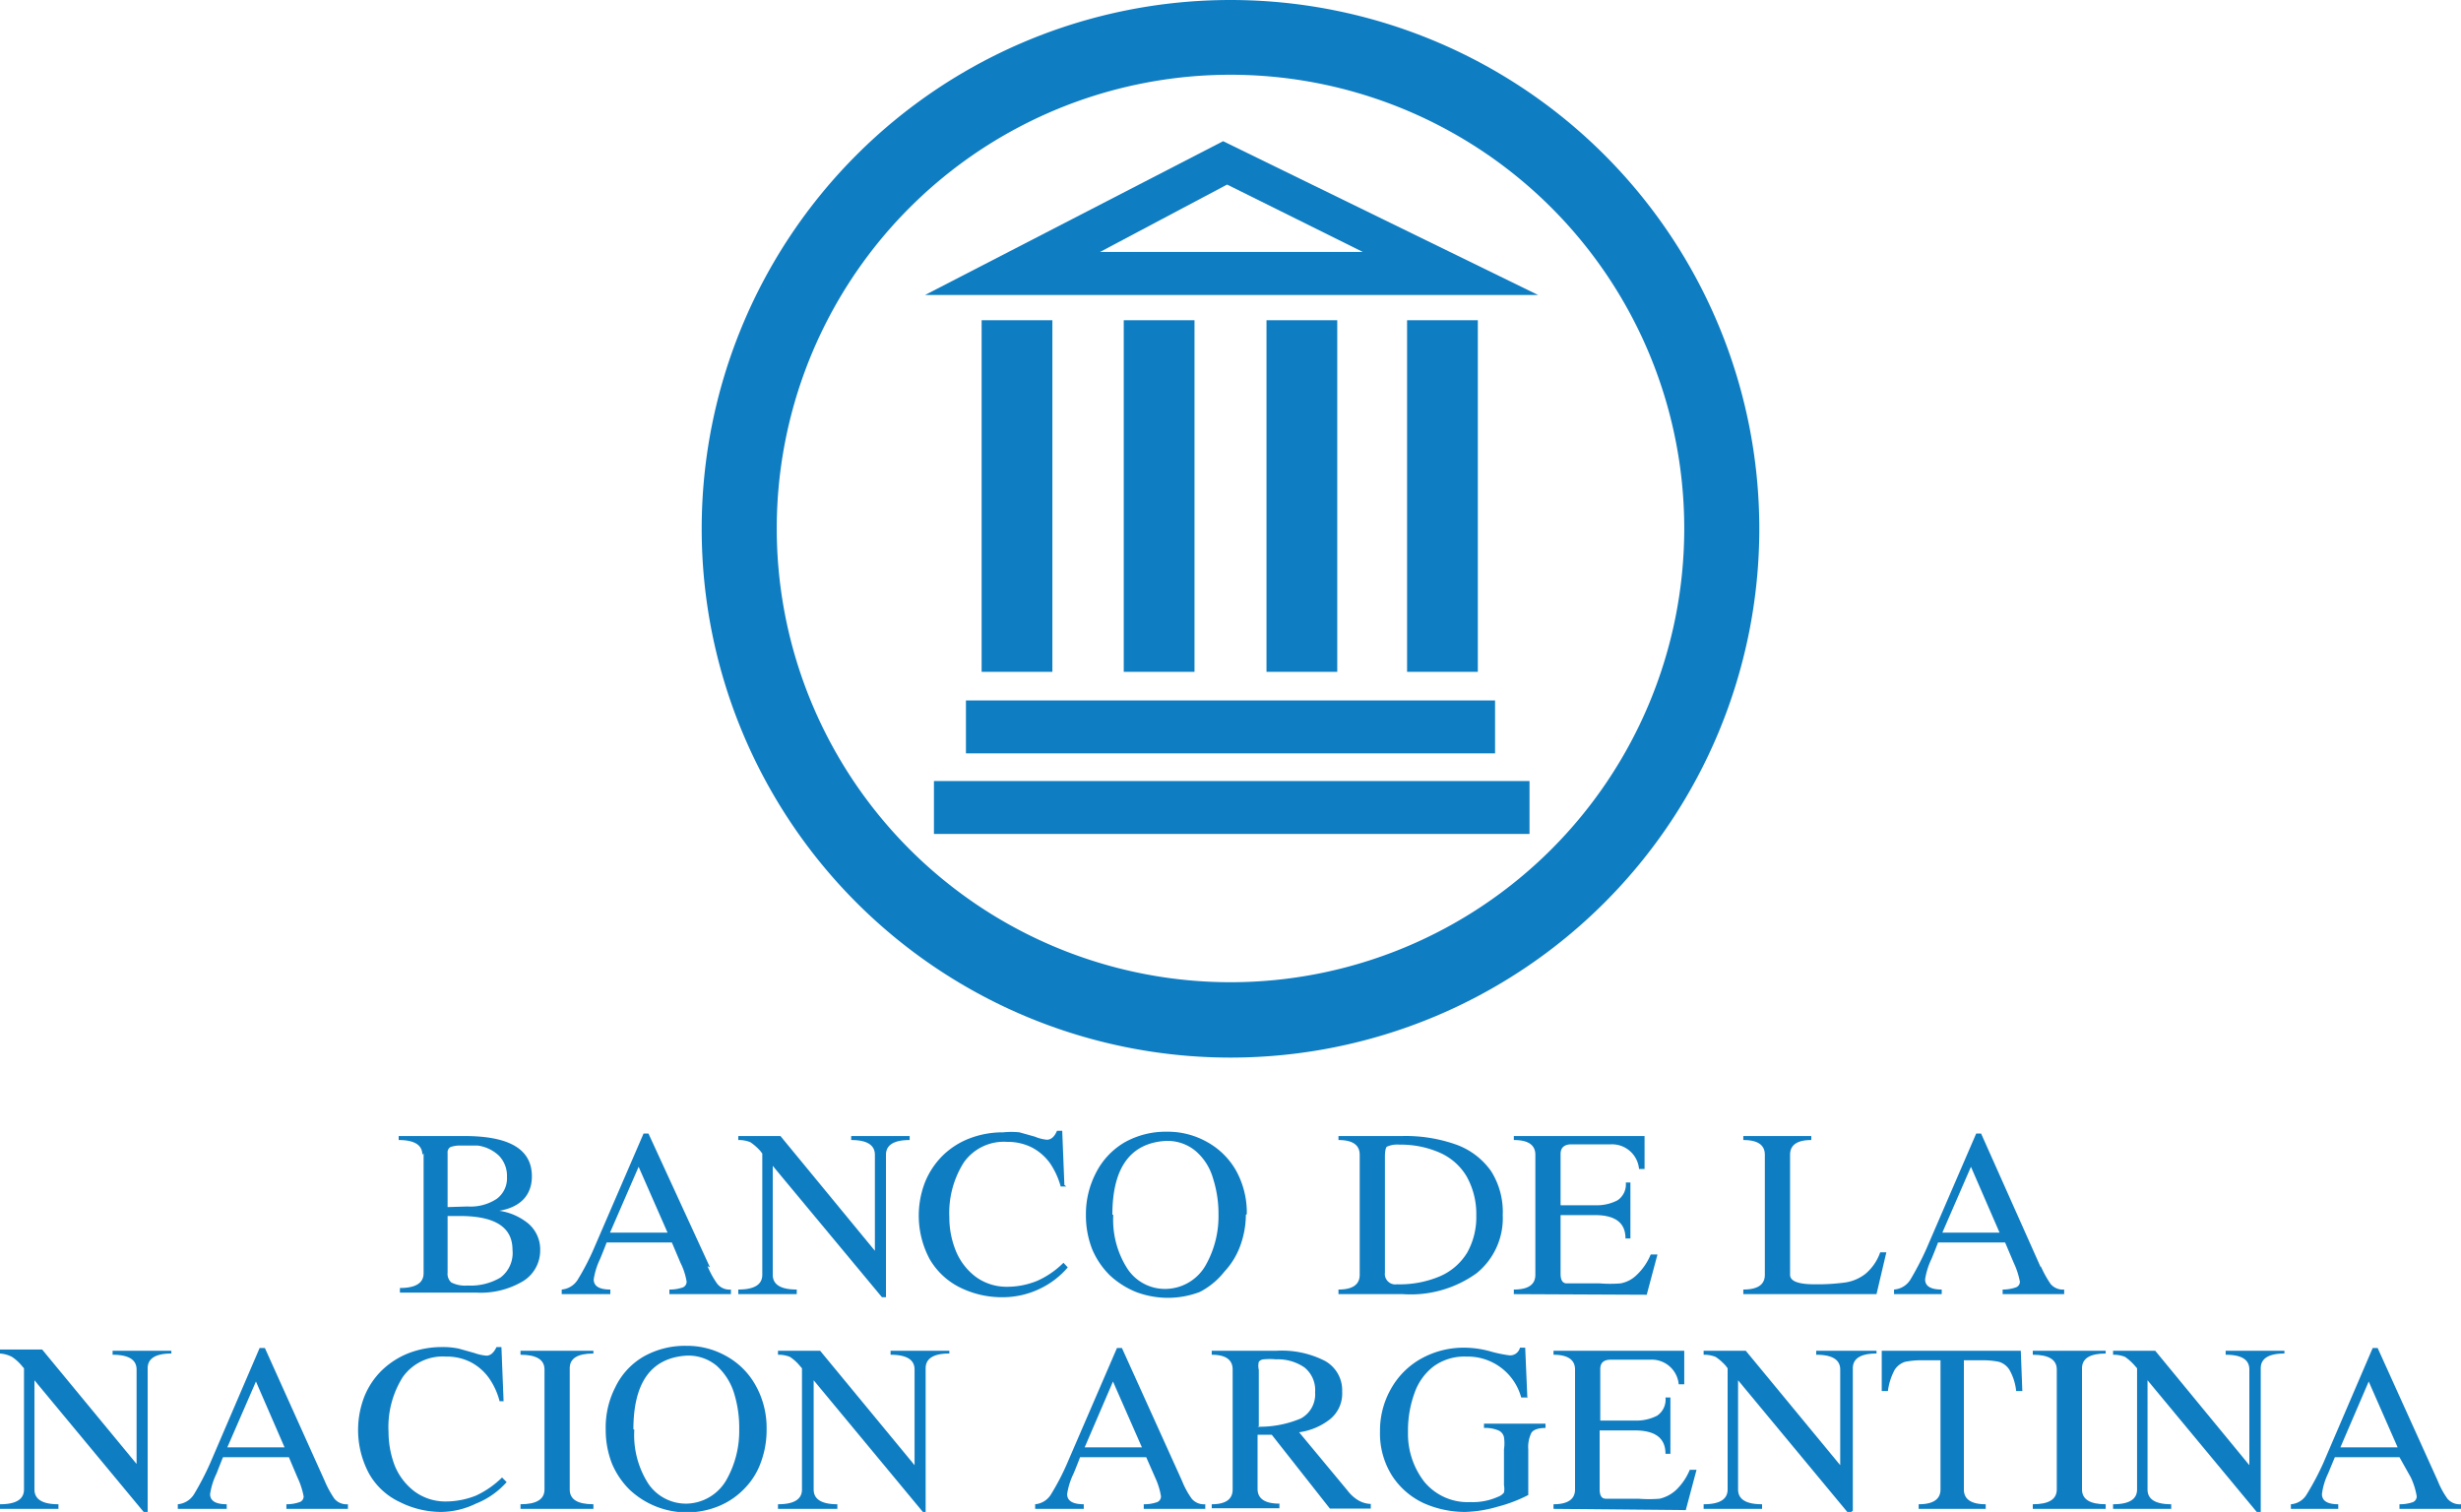 <svg xmlns="http://www.w3.org/2000/svg" viewBox="0 0 80 49.15"><defs><style>.cls-1{fill:#0f7dc2;}</style></defs><title>Banco-Nacion</title><g id="Layer_2" data-name="Layer 2"><g id="Banco-Nacion"><g id="_Group_" data-name="&lt;Group&gt;"><rect id="_Path_" data-name="&lt;Path&gt;" class="cls-1" x="31.91" y="10.41" width="2.3" height="11.43"/><rect id="_Path_2" data-name="&lt;Path&gt;" class="cls-1" x="31.4" y="22.77" width="17.2" height="1.72"/><rect id="_Path_3" data-name="&lt;Path&gt;" class="cls-1" x="36.53" y="10.41" width="2.3" height="11.43"/><rect id="_Path_4" data-name="&lt;Path&gt;" class="cls-1" x="41.17" y="10.41" width="2.3" height="11.43"/><rect id="_Path_5" data-name="&lt;Path&gt;" class="cls-1" x="45.74" y="10.41" width="2.3" height="11.43"/><rect id="_Path_6" data-name="&lt;Path&gt;" class="cls-1" x="30.36" y="25.39" width="19.36" height="1.72"/><path id="_Compound_Path_" data-name="&lt;Compound Path&gt;" class="cls-1" d="M40,0A17.19,17.19,0,1,0,57.19,17.19,17.19,17.19,0,0,0,40,0Zm0,31.93A14.75,14.75,0,1,1,54.75,17.19,14.75,14.75,0,0,1,40,31.93Z"/><path id="_Compound_Path_2" data-name="&lt;Compound Path&gt;" class="cls-1" d="M13.73,37.54c0-.32-.26-.48-.77-.48v-.13H15.1c1.46,0,2.19.43,2.19,1.31,0,.59-.35,1-1.06,1.12h0a1.93,1.93,0,0,1,.95.42,1.11,1.11,0,0,1,.38.87,1.17,1.17,0,0,1-.56,1,2.69,2.69,0,0,1-1.52.37H13v-.15c.51,0,.77-.16.77-.48v-3.9Zm.82,3.83a.38.38,0,0,0,.12.32,1,1,0,0,0,.53.1,1.9,1.9,0,0,0,1.07-.26,1,1,0,0,0,.39-.9c0-.74-.57-1.1-1.71-1.1h-.4v1.84Zm.65-2.15a1.54,1.54,0,0,0,.95-.25.83.83,0,0,0,.33-.71.94.94,0,0,0-.26-.69,1.24,1.24,0,0,0-.69-.33l-.55,0a.9.9,0,0,0-.34.05.2.2,0,0,0-.09.19v1.76Z"/><path id="_Compound_Path_3" data-name="&lt;Compound Path&gt;" class="cls-1" d="M23,41.16a2.86,2.86,0,0,0,.32.58.51.51,0,0,0,.44.18v.15h-2v-.15a1.27,1.27,0,0,0,.44-.07.2.2,0,0,0,.12-.19,2.13,2.13,0,0,0-.2-.61l-.28-.66H19.72s-.07.19-.21.53a2.35,2.35,0,0,0-.21.67q0,.33.54.33v.15H18.26v-.15a.68.68,0,0,0,.52-.32,8.08,8.08,0,0,0,.52-1l1.62-3.75h.16l2,4.35Zm-3.17-1.09h1.87l-.94-2.14-.93,2.14Z"/><path id="_Path_7" data-name="&lt;Path&gt;" class="cls-1" d="M28.8,42.17h-.13L25.12,37.9v3.54q0,.48.78.48v.15H24v-.15q.78,0,.78-.48V37.5l-.06-.08a1.69,1.69,0,0,0-.33-.29,1,1,0,0,0-.39-.07v-.13h1.37l3.07,3.73V37.54c0-.32-.26-.48-.77-.48v-.13h1.9v.13c-.51,0-.77.16-.77.48v4.63Z"/><path id="_Path_8" data-name="&lt;Path&gt;" class="cls-1" d="M34.66,38.57h-.18a2.53,2.53,0,0,0-.35-.76,1.69,1.69,0,0,0-.59-.51,1.74,1.74,0,0,0-.8-.18,1.59,1.59,0,0,0-1.41.67,3.07,3.07,0,0,0-.47,1.78,2.9,2.9,0,0,0,.21,1.09,2,2,0,0,0,.64.84,1.69,1.69,0,0,0,1,.33,2.58,2.58,0,0,0,1-.19,2.82,2.82,0,0,0,.86-.59l.14.15a2.72,2.72,0,0,1-.94.71,2.78,2.78,0,0,1-1.14.26,3.08,3.08,0,0,1-1.41-.31,2.34,2.34,0,0,1-1-.93,3,3,0,0,1-.15-2.5,2.58,2.58,0,0,1,.57-.86,2.55,2.55,0,0,1,.87-.56,3,3,0,0,1,1.1-.2,2.58,2.58,0,0,1,.53,0l.5.14a1.34,1.34,0,0,0,.39.1c.14,0,.25-.1.33-.29h.17l.07,1.76Z"/><path id="_Compound_Path_4" data-name="&lt;Compound Path&gt;" class="cls-1" d="M40.5,39.49a3,3,0,0,1-.18,1,2.47,2.47,0,0,1-.52.85A2.44,2.44,0,0,1,39,42a2.92,2.92,0,0,1-2.07,0,2.79,2.79,0,0,1-.85-.54,2.61,2.61,0,0,1-.58-.86,3,3,0,0,1-.2-1.1,2.9,2.9,0,0,1,.32-1.36,2.41,2.41,0,0,1,.93-1,2.72,2.72,0,0,1,1.38-.35,2.6,2.6,0,0,1,1.32.34,2.43,2.43,0,0,1,.94.94,2.82,2.82,0,0,1,.34,1.4Zm-4.31,0a2.93,2.93,0,0,0,.47,1.77,1.46,1.46,0,0,0,1.24.64,1.52,1.52,0,0,0,1.31-.8,3.23,3.23,0,0,0,.4-1.61,3.8,3.8,0,0,0-.18-1.19,1.83,1.83,0,0,0-.56-.88,1.43,1.43,0,0,0-1-.33c-1.14.08-1.71.89-1.71,2.4Z"/><path id="_Compound_Path_5" data-name="&lt;Compound Path&gt;" class="cls-1" d="M43.51,42.07v-.15q.69,0,.69-.48v-3.9q0-.48-.69-.48v-.13h2.06a4.91,4.91,0,0,1,1.77.28,2.37,2.37,0,0,1,1.13.86,2.48,2.48,0,0,1,.38,1.43A2.3,2.3,0,0,1,48,41.39a3.67,3.67,0,0,1-2.4.68Zm1.51-.7a.34.34,0,0,0,.39.38,3.36,3.36,0,0,0,1.42-.27,1.93,1.93,0,0,0,.87-.77,2.37,2.37,0,0,0,.29-1.2,2.5,2.5,0,0,0-.31-1.26,1.91,1.91,0,0,0-.88-.78,3.16,3.16,0,0,0-1.31-.26.81.81,0,0,0-.39.06c-.05,0-.08.15-.08.33v3.77Z"/><path id="_Path_9" data-name="&lt;Path&gt;" class="cls-1" d="M49.21,42.07v-.15c.47,0,.7-.16.7-.48v-3.9c0-.32-.23-.48-.7-.48v-.13h4.25V38h-.18a.88.88,0,0,0-.91-.8H51.08c-.23,0-.35.11-.35.31v1.67h1.12a1.46,1.46,0,0,0,.73-.16.62.62,0,0,0,.27-.58H53v1.82h-.16c0-.51-.33-.76-1-.76H50.73v1.91c0,.21.07.31.2.31H52a4.21,4.21,0,0,0,.68,0,1,1,0,0,0,.52-.27,1.91,1.91,0,0,0,.46-.67h.22l-.35,1.31Z"/><path id="_Path_10" data-name="&lt;Path&gt;" class="cls-1" d="M56.67,42.07v-.15c.47,0,.7-.16.7-.48v-3.9c0-.32-.23-.48-.7-.48v-.13h2.21v.13q-.69,0-.69.48v3.9c0,.21.27.31.8.31a6.84,6.84,0,0,0,1-.06,1.4,1.4,0,0,0,.65-.28,1.6,1.6,0,0,0,.48-.7h.2L61,42.07Z"/><path id="_Compound_Path_6" data-name="&lt;Compound Path&gt;" class="cls-1" d="M66.34,41.16a3.46,3.46,0,0,0,.32.58.52.52,0,0,0,.44.18v.15h-2v-.15a1.25,1.25,0,0,0,.43-.07.19.19,0,0,0,.13-.19,2.55,2.55,0,0,0-.2-.61l-.28-.66H63s-.07.19-.21.53a2.35,2.35,0,0,0-.21.67q0,.33.54.33v.15H61.57v-.15a.68.68,0,0,0,.53-.32,9.68,9.68,0,0,0,.52-1l1.62-3.75h.16l1.94,4.35Zm-3.16-1.09H65l-.93-2.14-.93,2.14Z"/><path id="_Path_11" data-name="&lt;Path&gt;" class="cls-1" d="M4.8,49.15H4.67L1.12,44.87v3.55q0,.48.78.48v.15H0V48.9q.78,0,.78-.48V44.48L.71,44.4a1.45,1.45,0,0,0-.32-.29A1,1,0,0,0,0,44v-.13H1.37l3.07,3.72V44.52q0-.48-.78-.48v-.13H5.57V44c-.51,0-.77.16-.77.48v4.63Z"/><path id="_Compound_Path_7" data-name="&lt;Compound Path&gt;" class="cls-1" d="M10.55,48.13a3.25,3.25,0,0,0,.32.59.52.52,0,0,0,.44.18v.15h-2V48.9a1.25,1.25,0,0,0,.43-.07.19.19,0,0,0,.13-.19,2.55,2.55,0,0,0-.2-.61l-.28-.66H7.25s-.08.19-.21.53a2.26,2.26,0,0,0-.21.67q0,.33.54.33v.15H5.78V48.9a.69.69,0,0,0,.53-.33,9.27,9.27,0,0,0,.52-1l1.61-3.75h.17ZM7.39,47.05H9.25l-.93-2.14Z"/><path id="_Path_12" data-name="&lt;Path&gt;" class="cls-1" d="M16.42,45.55h-.18a2.31,2.31,0,0,0-.35-.76,1.69,1.69,0,0,0-.59-.51,1.71,1.71,0,0,0-.8-.18,1.59,1.59,0,0,0-1.41.67,3.05,3.05,0,0,0-.46,1.78,3.1,3.1,0,0,0,.2,1.09,2,2,0,0,0,.64.84,1.69,1.69,0,0,0,1,.33,2.67,2.67,0,0,0,1-.19,3,3,0,0,0,.85-.59l.15.15a2.62,2.62,0,0,1-1,.7,2.64,2.64,0,0,1-1.14.27A3,3,0,0,1,13,48.83a2.23,2.23,0,0,1-1-.92,3,3,0,0,1-.16-2.5,2.49,2.49,0,0,1,.57-.86,2.65,2.65,0,0,1,.87-.56,3,3,0,0,1,1.1-.2,2.5,2.5,0,0,1,.53.05l.5.14a1.65,1.65,0,0,0,.4.09c.13,0,.24-.09.33-.28h.16l.07,1.76Z"/><path id="_Path_13" data-name="&lt;Path&gt;" class="cls-1" d="M18.52,48.42c0,.32.25.48.77.48v.15H16.92V48.9q.78,0,.78-.48v-3.9q0-.48-.78-.48v-.13h2.37V44c-.52,0-.77.16-.77.48Z"/><path id="_Compound_Path_8" data-name="&lt;Compound Path&gt;" class="cls-1" d="M24.92,46.47a3,3,0,0,1-.18,1.05,2.32,2.32,0,0,1-.52.85,2.44,2.44,0,0,1-.83.58,2.72,2.72,0,0,1-2.92-.52,2.61,2.61,0,0,1-.58-.86,3,3,0,0,1-.2-1.1A2.86,2.86,0,0,1,20,45.1a2.3,2.3,0,0,1,.92-1,2.73,2.73,0,0,1,1.39-.35,2.59,2.59,0,0,1,1.31.34,2.43,2.43,0,0,1,.94.94A2.82,2.82,0,0,1,24.92,46.47Zm-4.3,0a2.93,2.93,0,0,0,.46,1.77,1.48,1.48,0,0,0,1.25.64,1.53,1.53,0,0,0,1.3-.8,3.23,3.23,0,0,0,.4-1.61,3.81,3.81,0,0,0-.17-1.19,2,2,0,0,0-.56-.88,1.44,1.44,0,0,0-1-.33q-1.71.12-1.71,2.4Z"/><path id="_Path_14" data-name="&lt;Path&gt;" class="cls-1" d="M30.09,49.15H30l-3.55-4.28v3.55c0,.32.26.48.77.48v.15H25.29V48.9q.78,0,.78-.48V44.48L26,44.4a1.45,1.45,0,0,0-.32-.29,1,1,0,0,0-.39-.07v-.13h1.37l3.07,3.72V44.52q0-.48-.78-.48v-.13h1.91V44c-.51,0-.77.16-.77.48v4.63Z"/><path id="_Compound_Path_9" data-name="&lt;Compound Path&gt;" class="cls-1" d="M38.42,48.13a2.73,2.73,0,0,0,.32.59.52.52,0,0,0,.44.18v.15h-2V48.9a1.27,1.27,0,0,0,.44-.07.2.2,0,0,0,.12-.19,2.34,2.34,0,0,0-.19-.61l-.29-.66H35.11s-.07.19-.21.53a2.26,2.26,0,0,0-.21.67q0,.33.54.33v.15H33.65V48.9a.67.67,0,0,0,.52-.33,7.78,7.78,0,0,0,.52-1l1.62-3.75h.16Zm-3.16-1.08h1.86l-.94-2.14-.92,2.14Z"/><path id="_Compound_Path_10" data-name="&lt;Compound Path&gt;" class="cls-1" d="M40.07,44.52c0-.32-.23-.48-.68-.48v-.13H41.5a3.08,3.08,0,0,1,1.57.33,1.09,1.09,0,0,1,.56,1,1.07,1.07,0,0,1-.4.9,2.08,2.08,0,0,1-1,.42l1.57,1.89a1.25,1.25,0,0,0,.35.32.86.86,0,0,0,.41.12v.15H43.23l-1.89-2.4h-.46v1.76c0,.32.24.48.71.48v.15h-2.2V48.9c.45,0,.68-.16.68-.48v-3.9Zm.81,1.86a3.44,3.44,0,0,0,1.41-.27.89.89,0,0,0,.46-.85.94.94,0,0,0-.35-.81,1.52,1.52,0,0,0-.92-.26,2.08,2.08,0,0,0-.41,0,.22.22,0,0,0-.15.08.56.56,0,0,0,0,.26v1.83Z"/><path id="_Path_15" data-name="&lt;Path&gt;" class="cls-1" d="M49.63,45.43h-.18a1.8,1.8,0,0,0-1.78-1.33,1.7,1.7,0,0,0-1.07.32,1.86,1.86,0,0,0-.62.87,3.54,3.54,0,0,0-.21,1.26,2.54,2.54,0,0,0,.53,1.62,1.83,1.83,0,0,0,1.5.66,2,2,0,0,0,.89-.17.44.44,0,0,0,.2-.14.62.62,0,0,0,0-.24V47.12a1.36,1.36,0,0,0,0-.4.31.31,0,0,0-.18-.22,1.1,1.1,0,0,0-.47-.08v-.14h2v.14c-.24,0-.4.06-.46.16a1.05,1.05,0,0,0-.1.54V48.6a4.79,4.79,0,0,1-1,.38,4.07,4.07,0,0,1-1.06.17,3.31,3.31,0,0,1-1.35-.29A2.46,2.46,0,0,1,45.27,48a2.57,2.57,0,0,1-.41-1.47,2.74,2.74,0,0,1,.35-1.37,2.54,2.54,0,0,1,1-1,2.85,2.85,0,0,1,1.4-.35,3.22,3.22,0,0,1,.87.13,4.32,4.32,0,0,0,.59.12.33.33,0,0,0,.34-.25h.17l.07,1.64Z"/><path id="_Path_16" data-name="&lt;Path&gt;" class="cls-1" d="M50.5,49.05V48.9c.46,0,.7-.16.7-.48v-3.9c0-.32-.24-.48-.7-.48v-.13h4.25V45h-.18a.88.88,0,0,0-.91-.8H52.37c-.24,0-.35.1-.35.31v1.67h1.12a1.49,1.49,0,0,0,.73-.16.63.63,0,0,0,.27-.59h.16v1.83h-.16c0-.51-.33-.76-1-.76H52v1.91c0,.2.06.31.2.31h1.06a4.25,4.25,0,0,0,.69,0,1.19,1.19,0,0,0,.52-.27,1.91,1.91,0,0,0,.46-.67h.22l-.35,1.31Z"/><path id="_Path_17" data-name="&lt;Path&gt;" class="cls-1" d="M60.18,49.15h-.13L56.5,44.87v3.55q0,.48.78.48v.15h-1.9V48.9q.78,0,.78-.48V44.48l-.06-.08a1.69,1.69,0,0,0-.33-.29,1,1,0,0,0-.39-.07v-.13h1.37l3.07,3.72V44.52q0-.48-.78-.48v-.13H61V44c-.51,0-.77.16-.77.48v4.63Z"/><path id="_Path_18" data-name="&lt;Path&gt;" class="cls-1" d="M64.6,49.05H62.37V48.9c.47,0,.71-.16.71-.48v-4.2H62.5a2.65,2.65,0,0,0-.57.05.63.63,0,0,0-.34.26,2,2,0,0,0-.22.69h-.2l0-1.31h4.52l.05,1.31h-.2a1.74,1.74,0,0,0-.22-.69.6.6,0,0,0-.34-.26,2.61,2.61,0,0,0-.56-.05h-.58v4.2c0,.32.24.48.71.48v.15Z"/><path id="_Path_19" data-name="&lt;Path&gt;" class="cls-1" d="M67.68,48.42c0,.32.26.48.77.48v.15H66.08V48.9q.78,0,.78-.48v-3.9q0-.48-.78-.48v-.13h2.37V44c-.51,0-.77.16-.77.48Z"/><path id="_Path_20" data-name="&lt;Path&gt;" class="cls-1" d="M73.49,49.15h-.13l-3.55-4.28v3.55c0,.32.26.48.77.48v.15H68.69V48.9q.78,0,.78-.48V44.48l-.07-.08a1.72,1.72,0,0,0-.32-.29,1,1,0,0,0-.39-.07v-.13h1.37l3.06,3.72V44.52c0-.32-.25-.48-.77-.48v-.13h1.91V44c-.51,0-.77.16-.77.48v4.63Z"/><path id="_Compound_Path_11" data-name="&lt;Compound Path&gt;" class="cls-1" d="M79.24,48.13a2.73,2.73,0,0,0,.32.59.52.52,0,0,0,.44.18v.15H78V48.9a1.27,1.27,0,0,0,.44-.07.2.2,0,0,0,.12-.19,2.34,2.34,0,0,0-.19-.61L78,47.37h-2.1s-.08.19-.22.53a2.14,2.14,0,0,0-.2.67c0,.22.18.33.53.33v.15H74.47V48.9a.65.65,0,0,0,.52-.33,8.88,8.88,0,0,0,.53-1l1.61-3.75h.16Zm-3.16-1.08h1.86L77,44.91Z"/><polygon id="_Path_21" data-name="&lt;Path&gt;" class="cls-1" points="30.07 9.59 30.07 9.59 30.07 9.59 30.07 9.59"/><path id="_Compound_Path_12" data-name="&lt;Compound Path&gt;" class="cls-1" d="M39.76,4.59l-9.69,5H50Zm-4,3.6h0L39.89,6,44.3,8.19Z"/></g></g></g></svg>